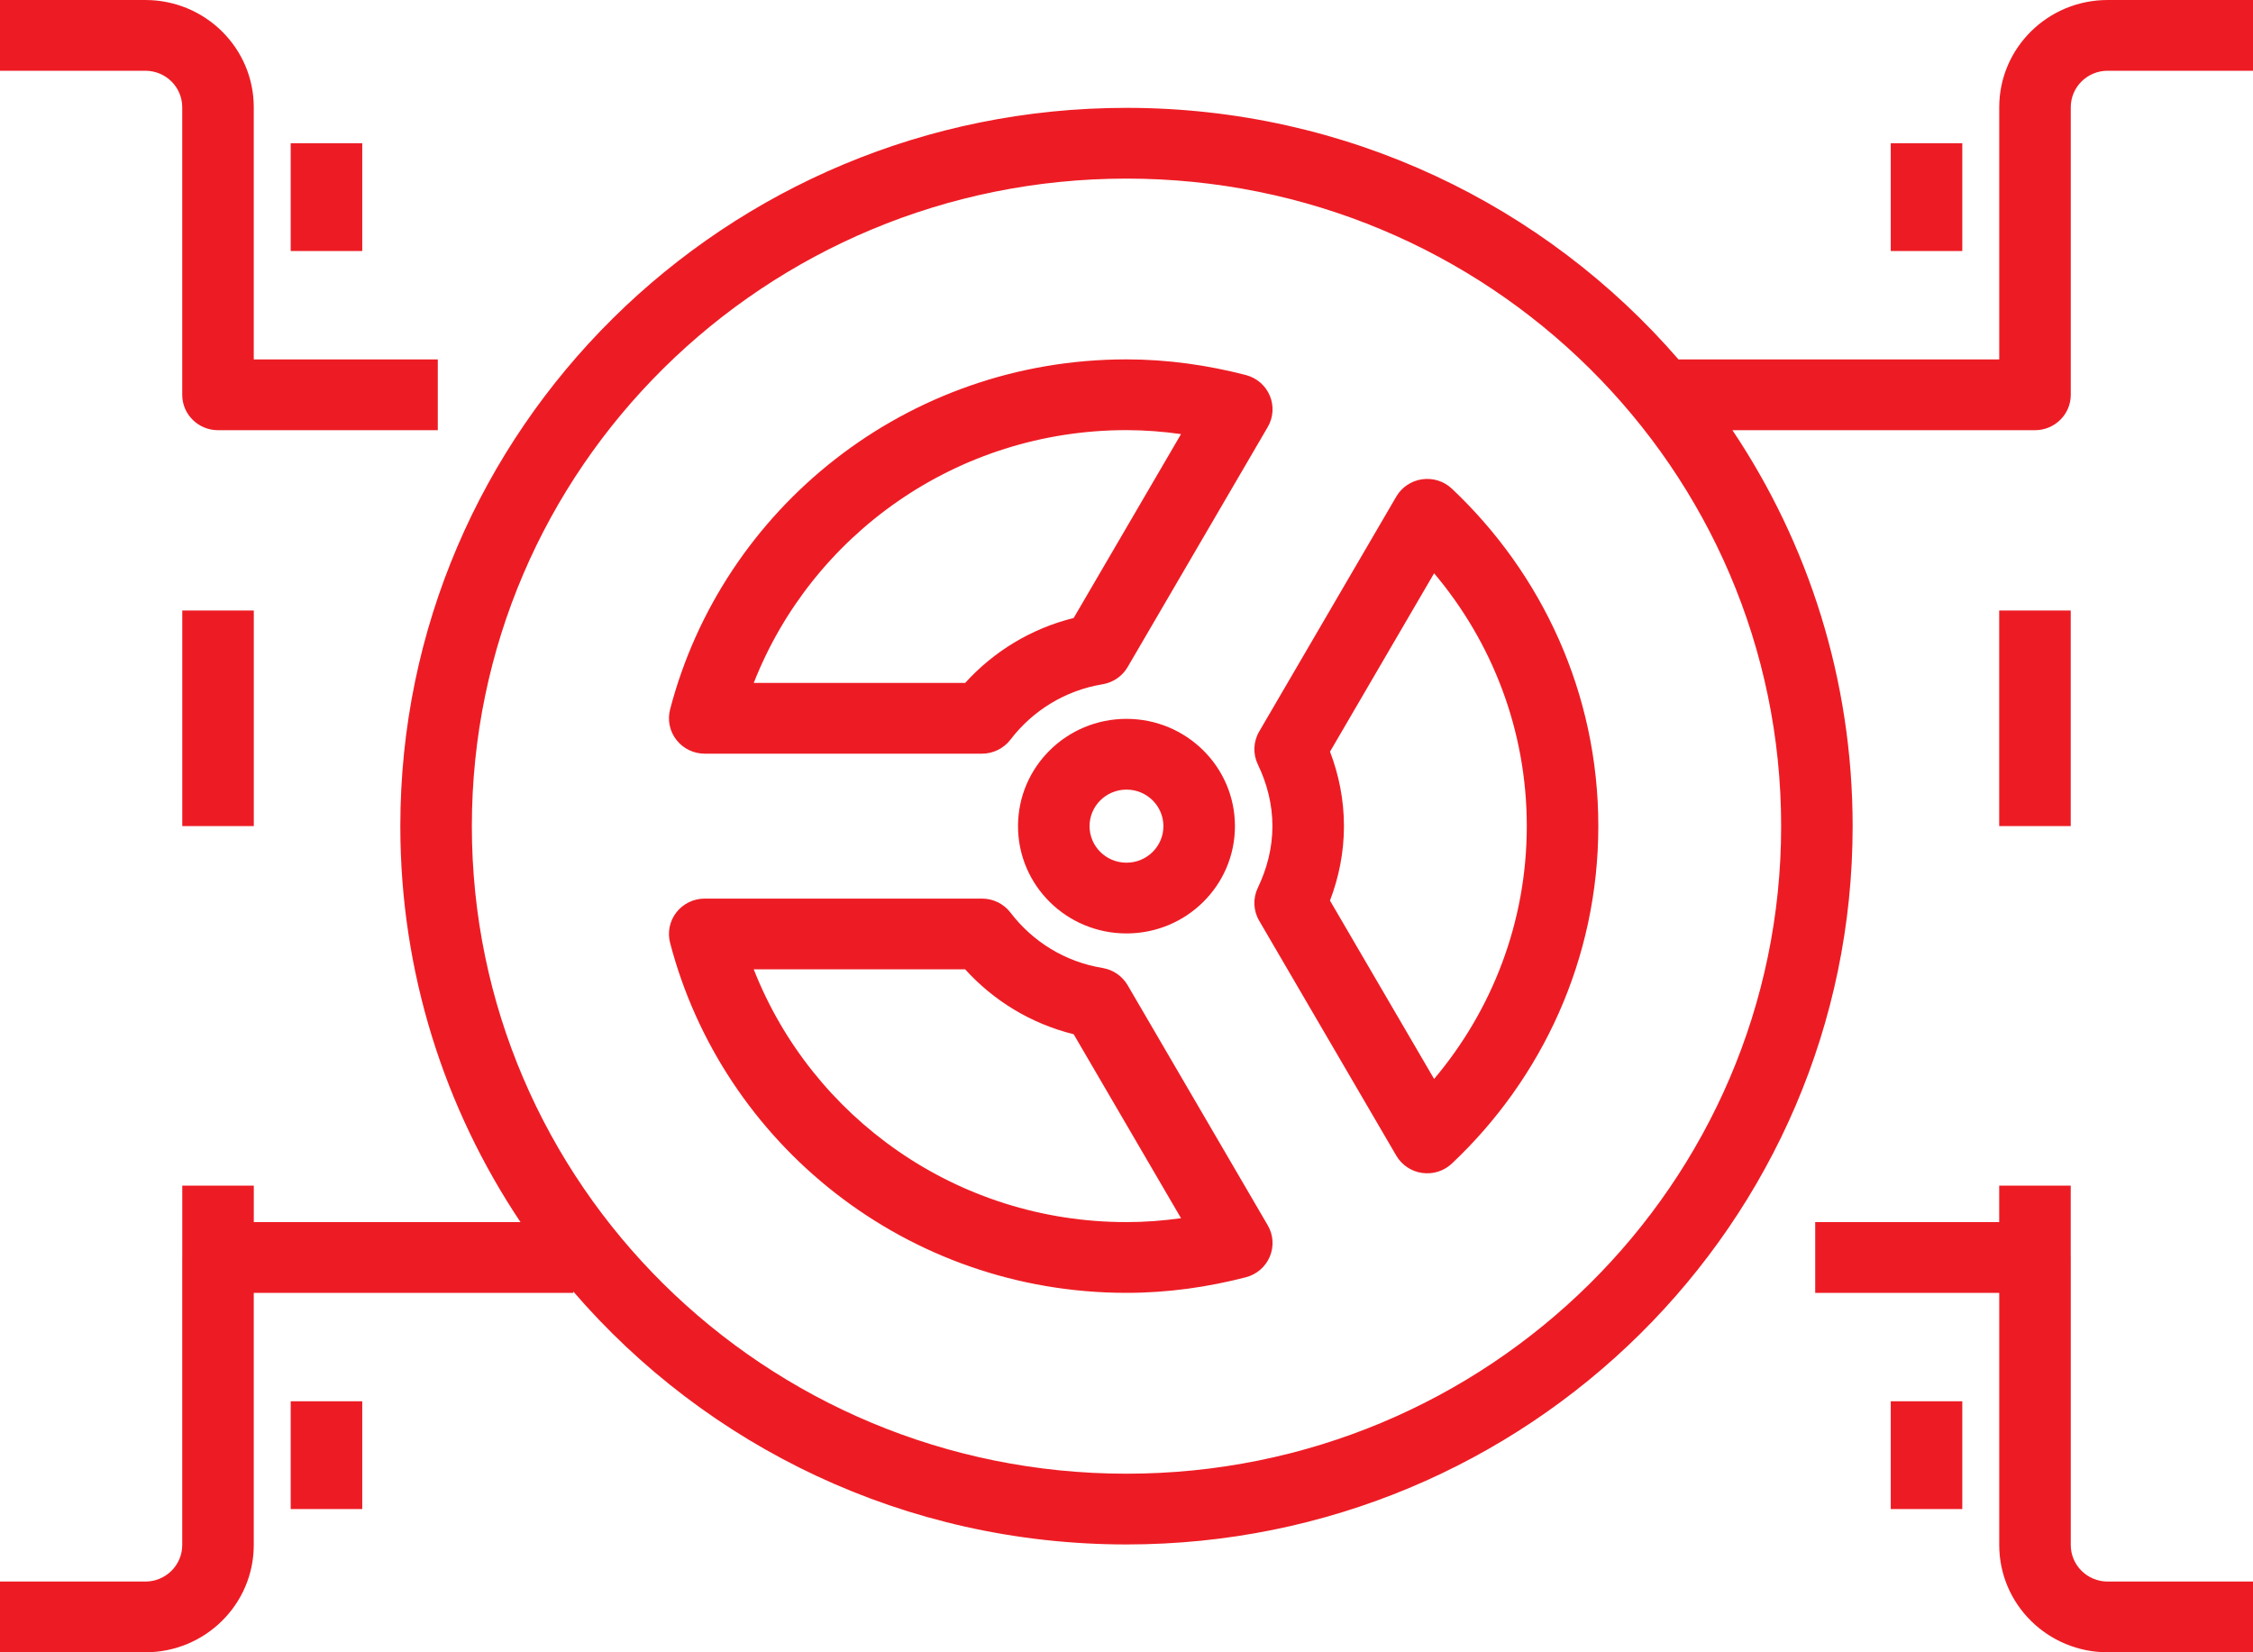 <svg width="60" height="44" viewBox="0 0 60 44" fill="none" xmlns="http://www.w3.org/2000/svg">
<path fill-rule="evenodd" clip-rule="evenodd" d="M3.87 1.884H0V0H3.87C5.466 0 6.758 1.279 6.758 2.856V9.571H11.659V11.456H5.806C5.28 11.456 4.853 11.034 4.853 10.514V2.856C4.853 2.319 4.414 1.884 3.87 1.884ZM53.242 2.856C53.242 1.279 54.534 0 56.13 0H60V1.884H56.13C55.586 1.884 55.147 2.319 55.147 2.856V10.514C55.147 11.034 54.72 11.456 54.194 11.456H46.137C48.16 14.479 49.338 18.103 49.338 22C49.338 32.564 40.68 41.128 30 41.128C24.098 41.128 18.815 38.514 15.267 34.392V34.428H6.759V34.443H6.758V41.143C6.758 42.72 5.467 44 3.87 44H0V42.116H3.87C4.413 42.116 4.853 41.681 4.853 41.143V33.486C4.853 33.471 4.854 33.458 4.854 33.444V31.572H6.759V32.544H13.861C11.839 29.521 10.661 25.896 10.661 22C10.661 11.436 19.319 2.872 30 2.872C35.883 2.872 41.153 5.471 44.7 9.571H53.242V2.856ZM30 4.756C20.371 4.756 12.566 12.476 12.566 22C12.566 31.524 20.371 39.244 30 39.244C39.628 39.244 47.434 31.524 47.434 22C47.434 12.476 39.628 4.756 30 4.756ZM7.742 6.684V3.814H9.647V6.684H7.742ZM50.353 6.684V3.814H52.258V6.684H50.353ZM20.073 18.186H25.703C26.459 17.352 27.455 16.739 28.593 16.457L31.452 11.56C30.976 11.492 30.491 11.455 29.999 11.454C25.476 11.455 21.618 14.247 20.073 18.186ZM17.845 18.892C19.242 13.537 24.144 9.57 30 9.57H30C31.107 9.571 32.17 9.726 33.179 9.987C33.466 10.062 33.702 10.264 33.816 10.536C33.931 10.807 33.911 11.115 33.762 11.37L30.03 17.764C29.888 18.008 29.642 18.176 29.362 18.222C28.363 18.386 27.5 18.925 26.91 19.696C26.73 19.931 26.449 20.07 26.151 20.07H18.767C18.473 20.07 18.195 19.935 18.015 19.705C17.834 19.474 17.772 19.175 17.845 18.892ZM37.873 12.763C38.163 12.722 38.455 12.814 38.666 13.014C41.062 15.274 42.565 18.46 42.565 21.998C42.565 25.538 41.062 28.725 38.666 30.984C38.455 31.184 38.163 31.276 37.873 31.235C37.584 31.194 37.33 31.024 37.184 30.773L33.533 24.518C33.376 24.25 33.363 23.922 33.497 23.643C33.743 23.13 33.886 22.578 33.886 21.999C33.886 21.42 33.744 20.868 33.498 20.357C33.363 20.077 33.376 19.75 33.533 19.481L37.184 13.225C37.33 12.974 37.584 12.804 37.873 12.763ZM38.192 15.266L35.42 20.016C35.653 20.628 35.791 21.293 35.791 21.999C35.791 22.706 35.652 23.372 35.419 23.982L38.192 28.732C39.732 26.906 40.66 24.561 40.66 21.998C40.66 19.437 39.732 17.093 38.192 15.266ZM6.759 16.257V21.999H4.854V16.257H6.759ZM55.146 16.257V21.999H53.241V16.257H55.146ZM30 21.027C29.456 21.027 29.016 21.463 29.016 22C29.016 22.538 29.456 22.973 30 22.973C30.543 22.973 30.983 22.538 30.983 22C30.983 21.463 30.543 21.027 30 21.027ZM27.111 22C27.111 20.422 28.404 19.143 30 19.143C31.595 19.143 32.888 20.422 32.888 22C32.888 23.578 31.595 24.857 30 24.857C28.404 24.857 27.111 23.578 27.111 22ZM18.014 24.294C18.195 24.064 18.473 23.929 18.767 23.929H26.151C26.45 23.929 26.731 24.067 26.911 24.303C27.5 25.075 28.363 25.613 29.362 25.777C29.642 25.823 29.888 25.991 30.03 26.235L33.762 32.63C33.911 32.885 33.931 33.193 33.816 33.464C33.702 33.735 33.466 33.938 33.179 34.013C32.17 34.274 31.107 34.428 30 34.428C24.144 34.428 19.243 30.461 17.845 25.107C17.772 24.825 17.834 24.524 18.014 24.294ZM20.073 25.813C21.619 29.751 25.477 32.544 30 32.544C30.491 32.544 30.976 32.507 31.452 32.44L28.593 27.541C27.455 27.26 26.459 26.647 25.703 25.813H20.073ZM53.241 34.428V34.443H53.242V41.143C53.242 42.72 54.533 44 56.13 44H60V42.116H56.13C55.587 42.116 55.147 41.681 55.147 41.143V33.486C55.147 33.471 55.147 33.457 55.146 33.442V31.572H53.241V32.544H48.341V34.428H53.241ZM7.742 40.186V37.315H9.647V40.186H7.742ZM52.258 37.315V40.186H50.353V37.315H52.258Z" fill="#ED1C24"/>
</svg>
